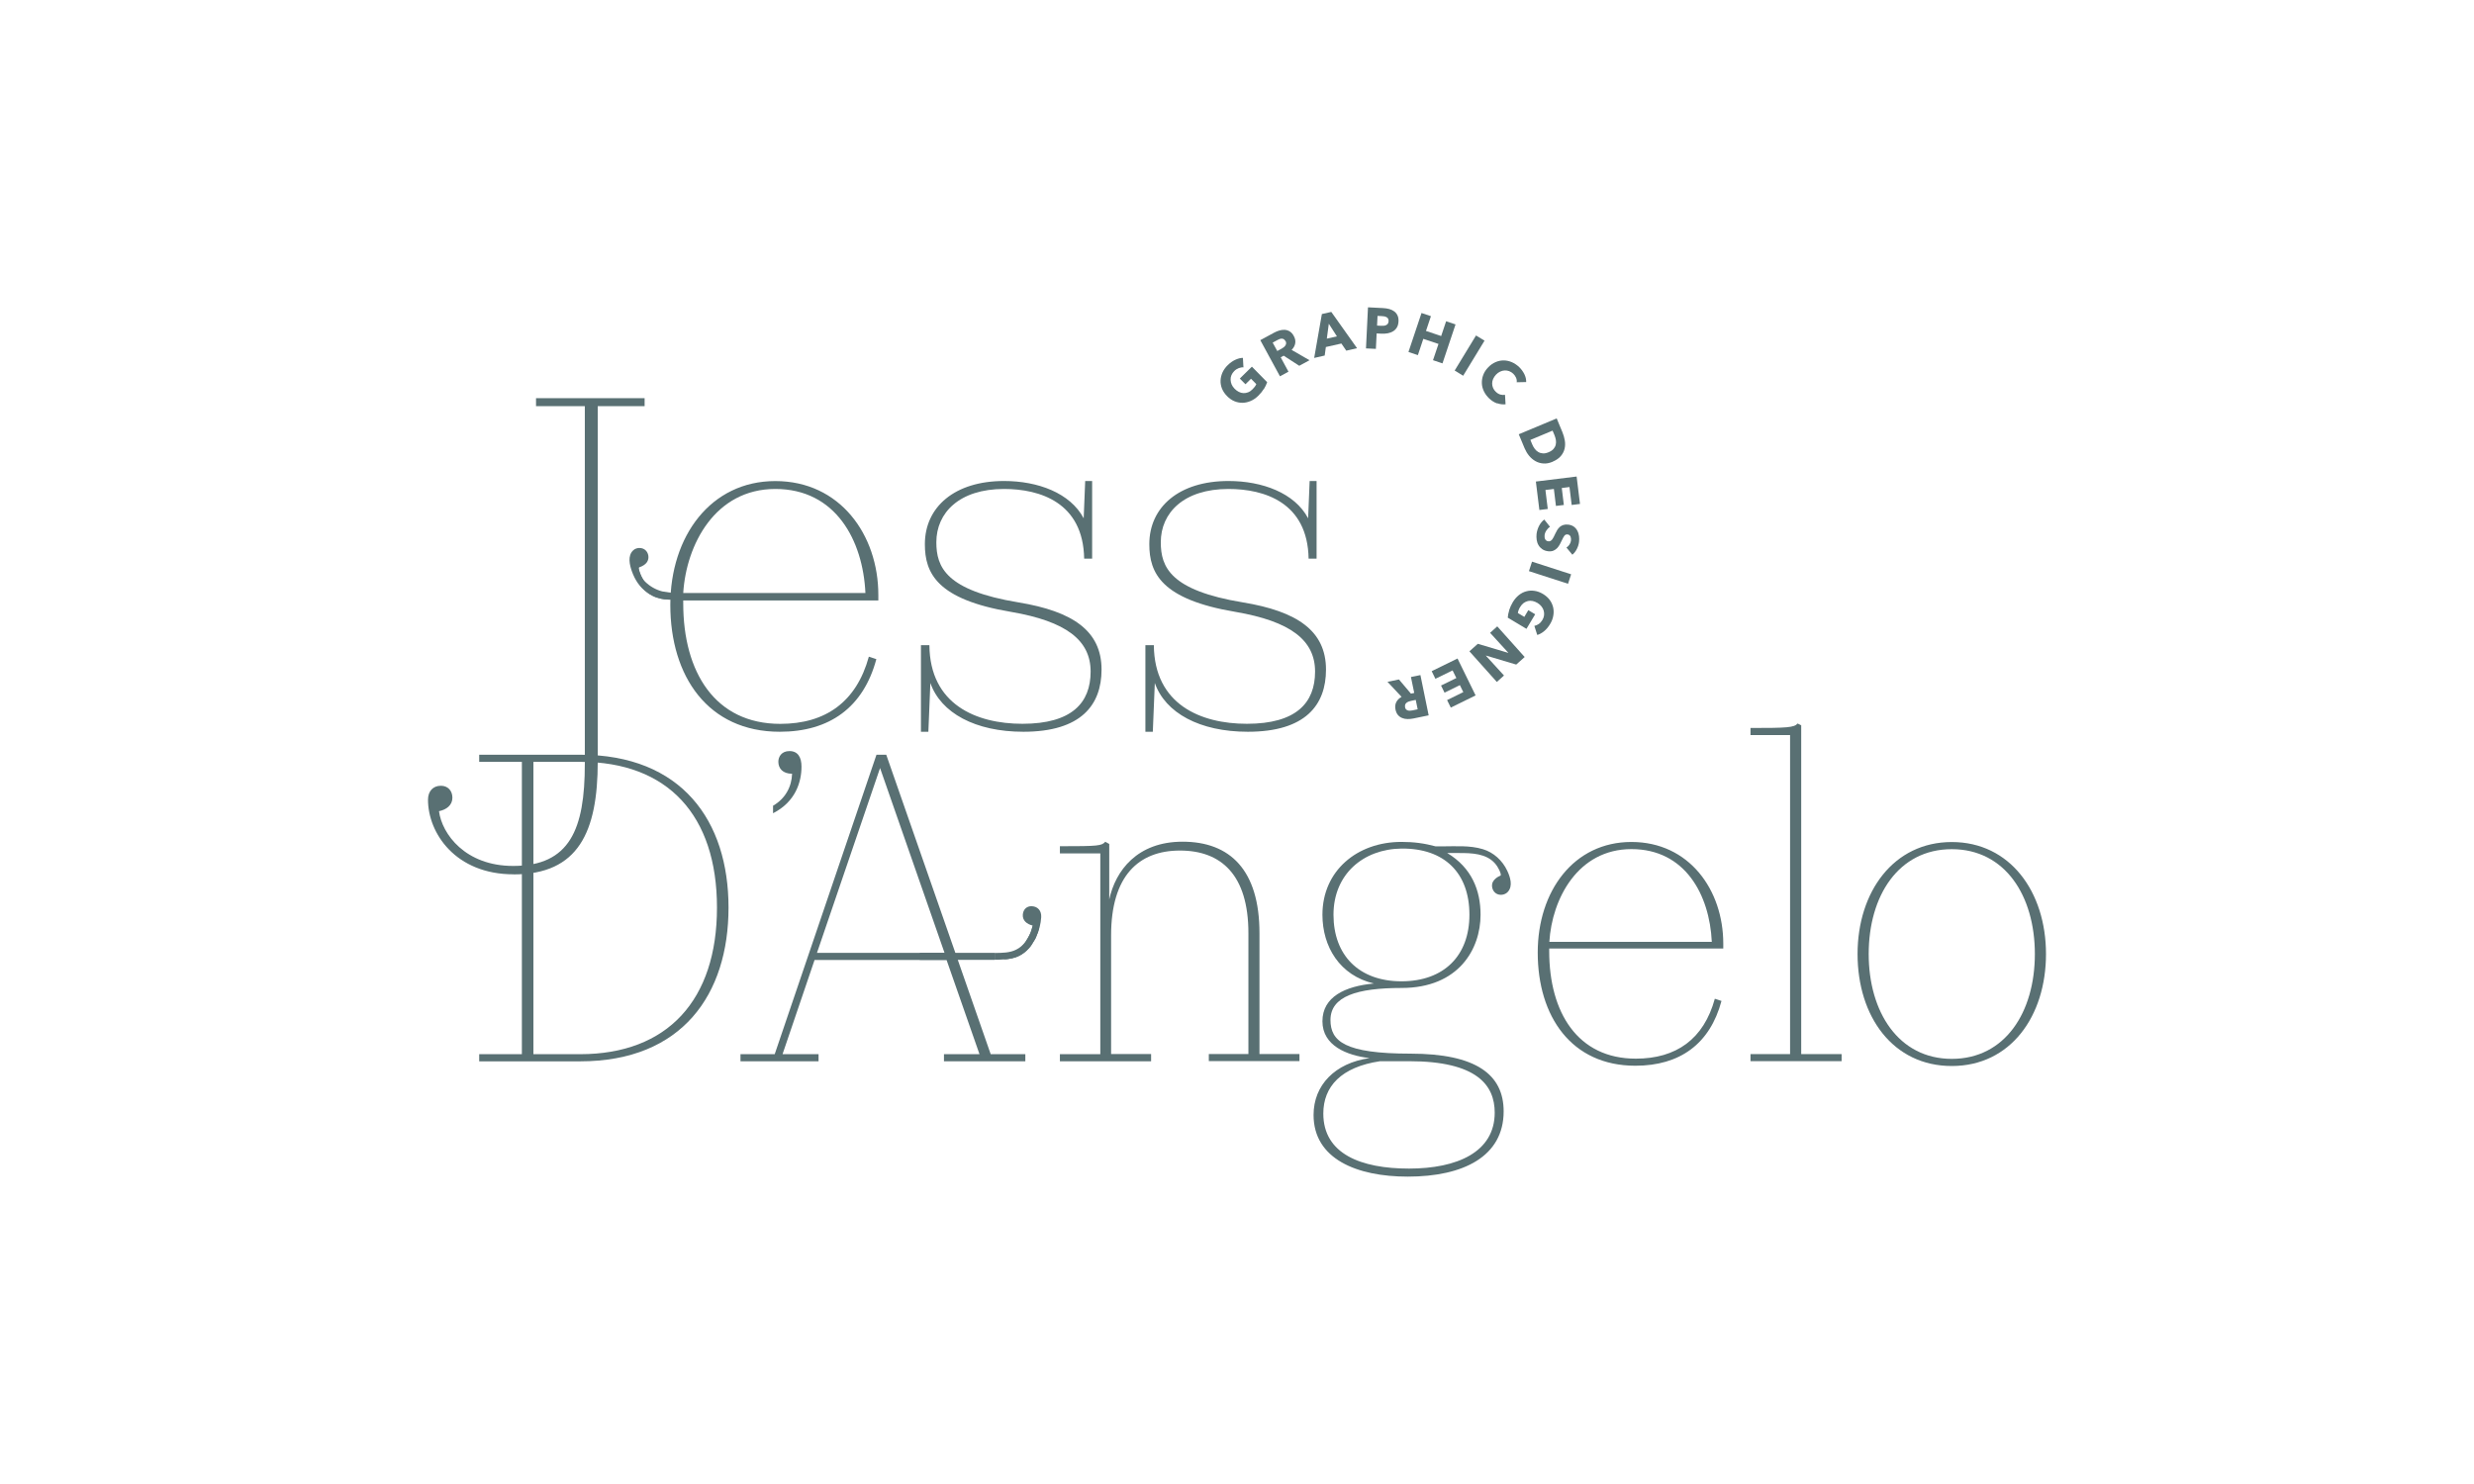 <?xml version="1.0" encoding="UTF-8"?><svg id="Layer_1" xmlns="http://www.w3.org/2000/svg" viewBox="0 0 360 216"><defs><style>.cls-1{fill:#597073;stroke-width:0px;}</style></defs><path class="cls-1" d="m183.91,56.6c-.21.34-.48.68-.81,1-.34.34-.71.59-1.1.76-.39.17-.79.26-1.19.27-.4,0-.8-.07-1.18-.23-.39-.16-.75-.41-1.08-.75-.34-.34-.58-.71-.74-1.1-.15-.39-.22-.79-.2-1.19s.12-.79.29-1.17c.18-.38.43-.73.76-1.05.34-.33.7-.59,1.09-.77.39-.18.76-.28,1.11-.28l.08,1.38c-.21-.02-.44.02-.68.11-.24.09-.46.23-.67.44-.18.18-.31.38-.4.59-.09.22-.13.44-.12.67s.06.46.15.68c.1.22.24.43.43.62.19.2.4.35.62.46.22.11.44.17.67.18s.45-.03.68-.12c.23-.09.45-.24.65-.45.12-.12.23-.24.32-.36s.16-.25.22-.38l-.77-.78-.81.8-.82-.83,1.76-1.73,2.22,2.26c-.1.31-.26.64-.47.99Z"/><path class="cls-1" d="m189.06,53.24l-2.27-1.47-.43.24,1.13,2.09-1.24.67-2.86-5.26,2.01-1.09c.25-.14.51-.24.78-.32.27-.08.53-.11.79-.09.26.02.5.1.72.24.22.14.42.36.58.67.2.36.26.71.2,1.06-.06.35-.24.66-.52.95l2.6,1.5-1.49.81Zm-2.03-3.62c-.07-.12-.15-.21-.24-.26-.1-.05-.19-.07-.3-.07-.11,0-.21.02-.32.07-.11.04-.21.09-.3.14l-.68.37.67,1.22.61-.33c.1-.06.21-.12.31-.2.1-.08.18-.16.25-.26.07-.09.1-.2.12-.31.01-.11-.02-.24-.09-.37Z"/><path class="cls-1" d="m195.9,51.04l-.71-1.04-2.26.51-.17,1.24-1.53.35,1.12-6.39,1.37-.31,3.75,5.28-1.57.36Zm-2.54-3.92l-.29,2.17,1.47-.33-1.18-1.84Z"/><path class="cls-1" d="m203.5,46.8c-.02.35-.1.64-.24.87-.14.23-.32.42-.55.55-.23.14-.48.23-.77.29-.29.05-.59.07-.9.06l-.72-.04-.11,2.25-1.44-.07.29-5.98,2.19.11c.33.02.63.06.91.14.28.08.52.19.73.35.2.15.36.35.47.59.11.24.16.53.14.87Zm-1.44-.06c0-.14-.02-.26-.07-.35-.05-.09-.12-.17-.22-.22-.09-.05-.2-.09-.32-.12-.12-.02-.24-.04-.37-.04l-.63-.03-.07,1.41.61.03c.13,0,.26,0,.39-.01s.24-.05.34-.1c.1-.05.18-.12.24-.21.06-.09.09-.21.1-.35Z"/><path class="cls-1" d="m208.52,52.43l.8-2.37-2.21-.74-.79,2.37-1.37-.46,1.9-5.67,1.37.46-.72,2.15,2.21.74.72-2.15,1.37.46-1.9,5.67-1.37-.46Z"/><path class="cls-1" d="m211.67,53.94l3.11-5.11,1.24.75-3.11,5.11-1.24-.76Z"/><path class="cls-1" d="m217.85,58.72c-.4-.14-.79-.38-1.16-.73-.33-.32-.59-.67-.77-1.05-.18-.38-.28-.77-.29-1.17-.01-.4.05-.8.2-1.19.15-.4.38-.76.71-1.1.33-.35.69-.6,1.08-.77.39-.17.78-.25,1.18-.25.4,0,.79.09,1.18.25.39.17.75.41,1.08.72.3.29.55.63.75,1.02.19.39.28.78.27,1.16l-1.38.03c.03-.23,0-.45-.1-.67-.1-.22-.23-.41-.4-.57-.18-.17-.38-.3-.6-.38-.22-.08-.44-.11-.66-.1-.22.01-.44.07-.65.17-.22.1-.42.25-.6.44-.18.2-.32.4-.42.63-.1.22-.14.44-.14.66,0,.22.04.43.13.64.09.21.22.4.4.57.21.2.43.33.66.4.23.06.46.08.68.04l.08,1.38c-.4.04-.8-.01-1.21-.15Z"/><path class="cls-1" d="m225.93,67.21c-.48.2-.94.29-1.36.25-.43-.03-.81-.15-1.16-.35-.35-.2-.65-.46-.92-.79-.26-.32-.47-.68-.63-1.05l-.86-2.06,5.52-2.31.83,2c.16.39.28.79.35,1.21.07.42.06.82-.03,1.2-.09.38-.27.74-.55,1.07-.28.33-.67.6-1.19.82Zm-.58-1.39c.31-.13.55-.29.71-.48.16-.19.27-.39.32-.61s.06-.45.02-.69c-.04-.24-.11-.47-.2-.7l-.28-.66-3.23,1.35.26.63c.1.24.22.46.37.66.15.2.32.36.52.47.2.12.42.18.67.2s.53-.04.84-.17Z"/><path class="cls-1" d="m223.48,70.09l5.94-.73.49,3.99-1.21.15-.32-2.61-1.12.14.3,2.47-1.15.14-.3-2.47-1.23.15.34,2.76-1.22.15-.51-4.14Z"/><path class="cls-1" d="m227.96,79.68c.17-.1.32-.25.43-.44.12-.19.19-.37.21-.56.01-.09.01-.19,0-.29s-.03-.19-.06-.27c-.04-.09-.09-.16-.16-.22-.07-.06-.16-.1-.28-.11-.1-.01-.19,0-.26.03-.07.03-.14.09-.2.16-.06.07-.12.17-.17.27-.06.11-.12.23-.18.36-.09.19-.19.39-.3.6-.11.21-.24.39-.39.56-.16.16-.34.29-.55.38-.21.09-.47.12-.76.09-.34-.04-.63-.14-.86-.3s-.42-.35-.55-.58c-.14-.23-.23-.49-.27-.77-.04-.28-.05-.57-.02-.86.05-.42.18-.83.37-1.2.2-.38.45-.68.75-.91l.84,1.06c-.2.12-.37.3-.52.52-.15.22-.24.45-.27.69-.01.11-.01.21,0,.31.01.1.04.2.08.28.04.08.1.15.18.21.08.05.17.09.29.1.11.01.21,0,.3-.05.09-.05.17-.12.25-.21.07-.1.15-.22.22-.36.07-.15.15-.32.24-.5.08-.18.18-.36.28-.53.11-.17.23-.32.38-.45s.32-.22.52-.28c.2-.06.43-.08.7-.05.33.04.61.14.82.3.22.16.39.36.51.6.13.24.2.5.24.78.03.28.04.56,0,.84-.04.34-.14.67-.31,1.01s-.38.62-.66.85l-.85-1.03Z"/><path class="cls-1" d="m222.93,81.75l5.69,1.84-.45,1.38-5.69-1.84.45-1.38Z"/><path class="cls-1" d="m219.6,88.82c.12-.38.3-.77.53-1.17.25-.41.54-.75.87-1.02.34-.27.7-.46,1.09-.56.38-.11.79-.13,1.2-.07.42.06.83.21,1.23.45.41.25.74.54.99.88.25.34.41.71.5,1.1.08.39.09.79.01,1.21-.07.41-.23.82-.47,1.21-.24.4-.53.75-.86,1.02-.33.27-.67.46-1,.55l-.42-1.32c.21-.04.42-.13.63-.27.21-.14.39-.34.54-.59.13-.22.21-.44.24-.67s.01-.46-.05-.68c-.06-.22-.17-.43-.32-.62-.15-.19-.34-.36-.57-.5-.24-.14-.48-.24-.71-.29-.24-.05-.47-.05-.69,0-.22.05-.43.15-.63.29-.2.15-.37.35-.52.6-.09.14-.16.29-.21.43-.06.14-.09.29-.11.43l.94.56.58-.98,1,.6-1.27,2.12-2.72-1.63c.02-.33.09-.69.21-1.07Z"/><path class="cls-1" d="m215.05,93.71l4.4,1.31.02-.02-2.64-2.89,1.04-.94,3.99,4.46-1.23,1.1-4.39-1.31-.02.02,2.63,2.88-1.04.94-3.99-4.46,1.22-1.09Z"/><path class="cls-1" d="m212.09,95.85l2.63,5.37-3.61,1.77-.54-1.09,2.36-1.16-.5-1.02-2.23,1.1-.51-1.04,2.23-1.09-.55-1.11-2.5,1.22-.54-1.11,3.75-1.84Z"/><path class="cls-1" d="m203.56,98.89l1.75,2.07.48-.1-.48-2.32,1.38-.28,1.2,5.86-2.23.46c-.28.06-.56.08-.84.08-.28,0-.54-.05-.78-.15-.24-.09-.45-.24-.62-.44s-.29-.47-.36-.81c-.08-.4-.04-.75.12-1.07.16-.31.42-.57.77-.76l-2.05-2.19,1.65-.34Zm.89,4.05c.03.14.08.24.16.32.07.07.16.12.26.15.1.03.21.04.33.03.12,0,.23-.02.33-.04l.76-.16-.28-1.37-.67.14c-.12.02-.23.06-.35.1-.12.05-.22.1-.31.17-.09.07-.16.16-.2.26s-.05.23-.02.38Z"/><path class="cls-1" d="m217.23,128.35c-.27.57-.08,1.32.45,1.68.52.35,1.29.26,1.72-.21.79-.85.35-2.19-.08-3.09-.69-1.47-1.97-2.66-3.54-3.13-1.94-.59-4.03-.41-6.03-.41h-.84c-1.68-.45-3.17-.65-4.98-.65-6.46,0-11.5,4.21-11.5,10.6,0,4.66,2.52,8.85,7.49,10.01-4.19.39-7.49,1.94-7.49,5.5s3.56,4.97,6.86,5.36c-5.05.71-8.15,3.95-8.15,8.27,0,6.4,6.28,8.98,13.7,8.98,8.14,0,13.96-2.96,13.96-9.5,0-5.36-4.01-8.4-13.57-8.4s-11.63-1.81-11.63-4.9c0-3.43,3.82-4.66,10.34-4.66,8.33,0,11.5-5.68,11.5-10.66,0-3.55-1.29-6.84-4.85-8.98h1.76c1.78,0,3.9.05,5.18,1.5.25.28.47.63.63.97.19.41.3.76.17.82-.44.18-.87.47-1.09.91Zm-12.2,26.11c9.89,0,12.47,3.49,12.47,7.49,0,5.76-5.5,8.14-12.47,8.14s-12.47-2.12-12.47-8.01c0-3.93,2.59-6.78,8.27-7.62h4.21Zm8.79-21.32c0,5.95-3.69,9.69-9.89,9.69s-9.89-3.8-9.89-9.69,4.33-9.56,9.89-9.63c6.26-.06,9.89,3.56,9.89,9.63Z"/><path class="cls-1" d="m223.76,138.64c0-8.92,5.23-16.09,13.63-16.09s13.37,6.98,13.37,14.8v.71h-25.33v.39c0,8.92,4.14,15.64,12.6,15.64,5.88,0,9.89-2.84,11.5-8.72l.97.32c-1.68,6.27-6.07,9.43-12.53,9.43-9.3,0-14.21-7.17-14.21-16.48Zm1.68-1.55h23.65c-.32-6.85-3.88-13.5-11.69-13.5s-11.57,7.24-11.95,13.5Z"/><path class="cls-1" d="m69.73,154.47v-1.03h6.21v-42.55h-6.21v-1.04h14.68c14.81,0,21.6,9.64,21.6,22.25s-6.73,22.38-21.6,22.38h-14.68Zm7.89-1.03h6.79c12.74,0,19.92-7.89,19.92-21.34s-7.18-21.21-19.85-21.21h-6.86v42.55Z"/><path class="cls-1" d="m112.48,117.28c1.81-1.04,2.72-2.78,2.78-4.66-1.36,0-2-.78-2-1.75,0-.71.45-1.55,1.62-1.55,1.23,0,1.75.91,1.75,2.26,0,2.2-.84,5.11-4.14,6.79v-1.1Z"/><path class="cls-1" d="m107.75,154.47v-1.03h4.98l14.81-43.59h1.42l15.2,43.59h5.04v1.03h-11.84v-1.03h5.17l-4.79-13.71h-19.21l-4.66,13.71h5.24v1.03h-11.38Zm20.31-42.68l-9.18,26.9h18.56l-9.38-26.9Z"/><path class="cls-1" d="m167.49,154.47h-13.26v-1.03h5.88v-29.23h-5.88v-1.04c5.63,0,6.08-.06,6.6-.65l.58.32v8.08c.91-4.2,4.07-8.41,10.67-8.41,6.92,0,11.19,4.14,11.19,13.32v17.59h5.82v1.03h-13.19v-1.03h5.76v-17.59c0-8.47-3.94-12.03-9.96-12.03s-10.02,3.69-10.02,12.35v17.27h5.82v1.03Z"/><path class="cls-1" d="m254.72,153.43h5.76v-46.44h-5.76v-1.03c5.37,0,6.34-.06,6.86-.65l.52.26v47.86h5.88v1.03h-13.26v-1.03Z"/><rect class="cls-1" x="133.84" y="138.69" width="10.89" height="1.02"/><path class="cls-1" d="m144.73,138.7v.99c.4,0,.83,0,1.26-.04.79-.04,1.6-.16,2.34-.54.5-.25.97-.61,1.37-1.06.16-.16.29-.34.41-.52.14-.22.27-.43.4-.65.11-.16.2-.34.27-.52.16-.4.31-.81.43-1.26l-.95-.25c-.09.36-.23.81-.47,1.28-.16.32-.36.65-.57.97-.36.45-.79.84-1.33,1.11-.93.49-2.12.49-3.14.49Z"/><path class="cls-1" d="m145.98,139.65c.79-.04,1.6-.16,2.34-.54.5-.25.97-.61,1.37-1.06.16-.16.29-.34.41-.52.14-.22.27-.43.4-.65.11-.16.2-.34.27-.52.45-.93.68-1.92.74-2.86.05-.92-.47-1.55-1.35-1.6-.77-.04-1.29.49-1.33,1.26-.04.83.59,1.35,1.42,1.55-.09.45-.23.93-.47,1.42-.16.32-.36.65-.57.97-.72,1.01-1.78,1.96-3.22,2.55Z"/><path class="cls-1" d="m74.74,127.26c-8.47,0-12.46-6.01-12.46-10.86,0-1.23.72-2.03,1.88-2.03,1.01,0,1.67.72,1.67,1.74,0,1.09-.87,1.74-1.95,1.96.43,3.33,3.84,7.97,10.79,7.97,8.26,0,10.43-5.36,10.43-14.85v-52.07h-7.1v-1.16h15.8v1.16h-6.82v51.71c0,10.28-2.82,16.44-12.24,16.44Z"/><path class="cls-1" d="m135.1,106.51h-1.09v-12.6h1.23c.07,8.62,6.81,11.44,13.54,11.44,7.17,0,9.92-3.04,9.92-7.6s-3.55-7.31-11.59-8.69c-10.79-1.81-12.53-5.65-12.53-9.85,0-5.43,4.35-9.2,11.52-9.2,4.92,0,9.63,1.74,11.59,5.43l.22-5.43h1.01v11.3h-1.16c-.14-8.18-6.44-10.14-11.66-10.14-6.52,0-9.85,3.48-9.85,7.75,0,3.62,1.38,7.02,11.95,8.76,7.89,1.3,12.09,4.13,12.09,9.78,0,5.14-2.97,9.05-11.37,9.05-7.02,0-12.02-2.75-13.54-7.1l-.29,7.1Z"/><path class="cls-1" d="m167.76,106.51h-1.09v-12.6h1.23c.07,8.62,6.81,11.44,13.54,11.44,7.17,0,9.92-3.04,9.92-7.6s-3.55-7.31-11.59-8.69c-10.79-1.81-12.53-5.65-12.53-9.85,0-5.43,4.35-9.2,11.52-9.2,4.92,0,9.63,1.74,11.59,5.43l.22-5.43h1.01v11.3h-1.16c-.14-8.18-6.44-10.14-11.66-10.14-6.52,0-9.85,3.48-9.85,7.75,0,3.62,1.38,7.02,11.95,8.76,7.89,1.3,12.09,4.13,12.09,9.78,0,5.14-2.97,9.05-11.37,9.05-7.02,0-12.02-2.75-13.54-7.1l-.29,7.1Z"/><path class="cls-1" d="m97.54,88.05c0-9.99,5.87-18.03,15.28-18.03s14.99,7.82,14.99,16.58v.8h-28.39v.44c0,9.99,4.63,17.52,14.12,17.52,6.59,0,11.08-3.19,12.89-9.78l1.09.36c-1.88,7.02-6.81,10.57-14.05,10.57-10.43,0-15.93-8.04-15.93-18.47Zm1.88-1.74h26.51c-.36-7.68-4.34-15.14-13.11-15.14s-12.96,8.11-13.4,15.14Z"/><path class="cls-1" d="m98.57,86.33v.99c-.4,0-.83,0-1.26-.04-.79-.04-1.6-.16-2.34-.54-.5-.25-.97-.61-1.37-1.06-.16-.16-.29-.34-.41-.52-.14-.22-.27-.43-.4-.65-.11-.16-.2-.34-.27-.52-.16-.4-.31-.81-.43-1.26,0,0,.72-.33.72-.33.19.84.45,1.67,1.09,2.29.69.67,1.54,1.15,2.47,1.39.18.05,2.19.35,2.19.25Z"/><path class="cls-1" d="m97.47,87.27c-.16-.09-.61-.02-.81-.05-.29-.04-.58-.1-.86-.19-.59-.18-1.14-.45-1.64-.8-1.07-.75-1.76-1.82-2.2-3.04-.34-.94-.67-2.3.18-3.09.46-.43,1.25-.46,1.74-.06.49.4.63,1.17.3,1.72-.25.41-.7.66-1.15.81-.36.12.81,2.41,1.01,2.6.78.79,2.48,1.57,3.45,2.1Z"/><path class="cls-1" d="m270.3,138.86c0-9.05,5.24-16.3,13.71-16.3s13.71,7.24,13.71,16.3-5.17,16.3-13.71,16.3-13.71-7.18-13.71-16.3Zm1.62,0c0,8.41,4.33,15.26,12.09,15.26s12.09-6.79,12.09-15.26-4.33-15.26-12.09-15.26-12.09,6.79-12.09,15.26Z"/></svg>
